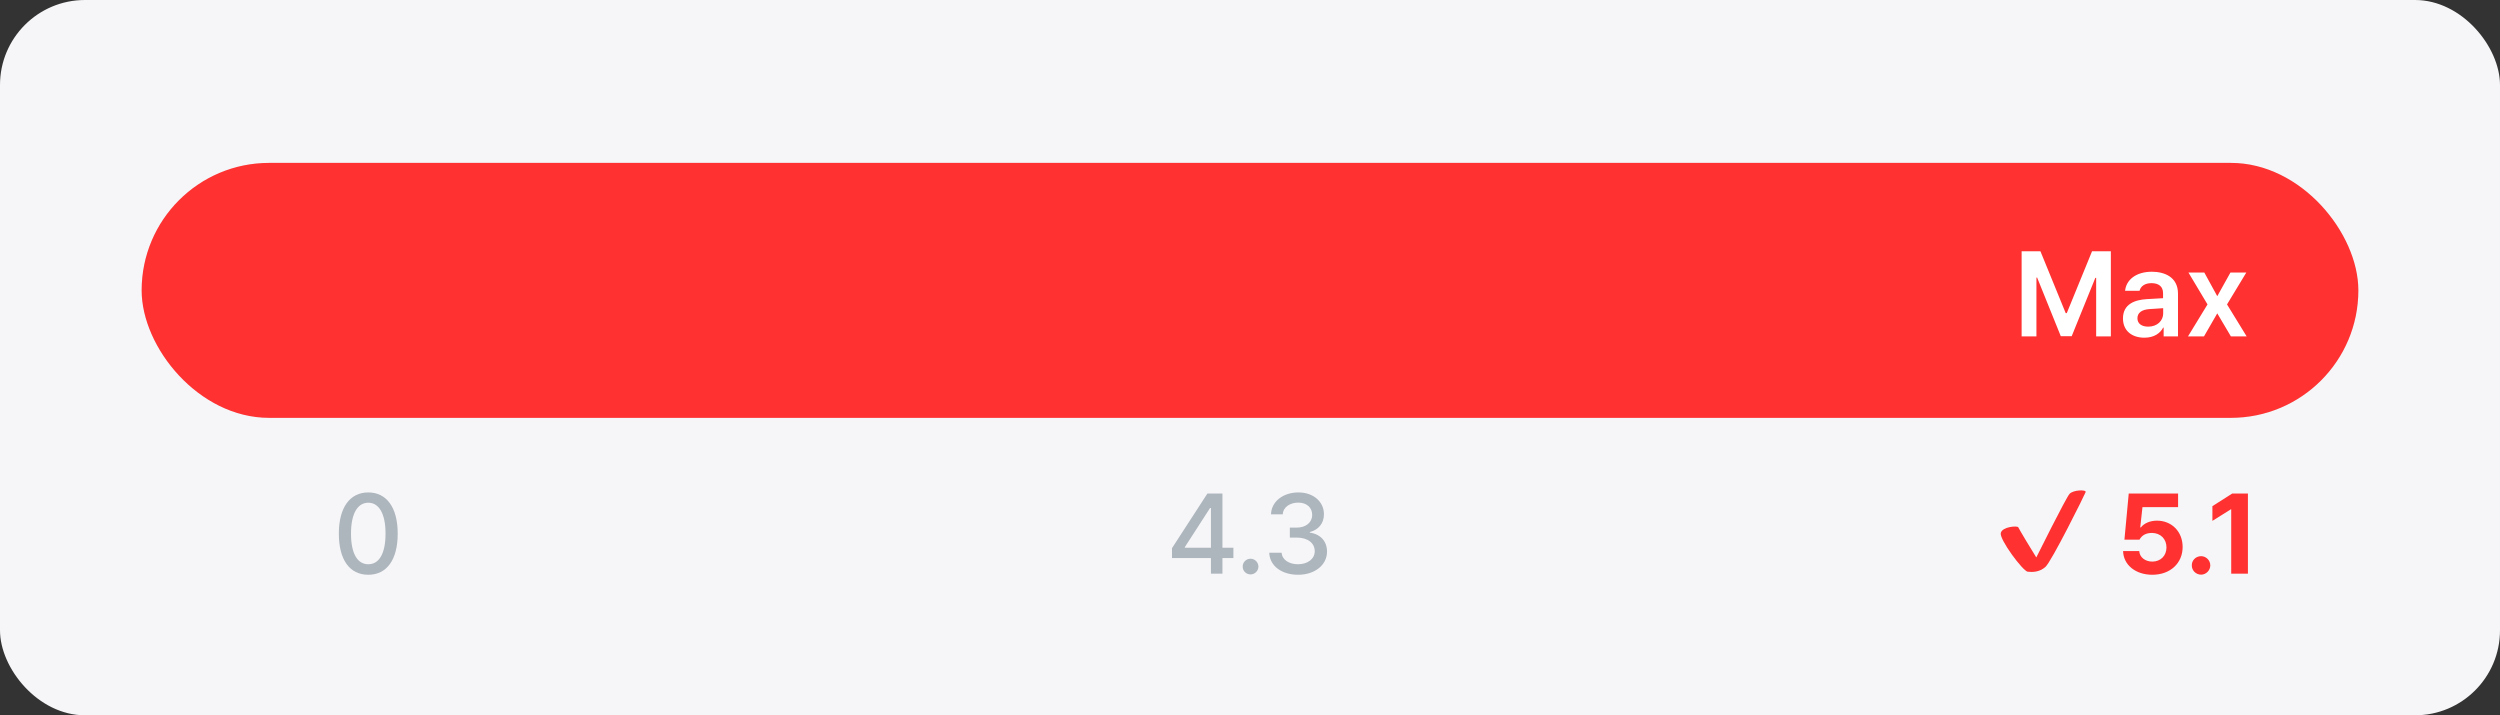<svg width="353" height="101" viewBox="0 0 353 101" fill="none" xmlns="http://www.w3.org/2000/svg">
<rect x="0" y="0" width="353" height="101" fill="#333333" stroke="none"/>
<rect width="353" height="101" rx="12" fill="#F6F6F8"/>
<rect x="20" y="23" width="313" height="36" rx="18" fill="#E9ECEF"/>
<path d="M52 81.156C49.375 81.156 47.844 79.047 47.844 75.344C47.844 71.672 49.406 69.531 52 69.531C54.594 69.531 56.156 71.672 56.156 75.344C56.156 79.047 54.609 81.156 52 81.156ZM52 79.672C53.531 79.672 54.438 78.172 54.438 75.344C54.438 72.531 53.516 70.984 52 70.984C50.484 70.984 49.562 72.531 49.562 75.344C49.562 78.172 50.469 79.672 52 79.672Z" fill="#ADB5BD"/>
<path d="M165.484 78.797V77.406L170.484 69.688H172.609V77.344H174.156V78.797H172.609V81H170.984V78.797H165.484ZM167.297 77.344H170.984V71.734H170.859L167.297 77.25V77.344ZM176.578 81.109C175.969 81.109 175.453 80.609 175.469 80C175.453 79.391 175.969 78.891 176.578 78.891C177.172 78.891 177.688 79.391 177.688 80C177.688 80.609 177.172 81.109 176.578 81.109ZM183.297 81.156C180.953 81.156 179.281 79.891 179.219 78.047H180.969C181.031 79.047 182.016 79.672 183.281 79.672C184.641 79.672 185.641 78.922 185.641 77.828C185.641 76.719 184.703 75.906 183.094 75.906H182.125V74.5H183.094C184.375 74.5 185.281 73.781 185.281 72.703C185.281 71.672 184.516 70.969 183.312 70.969C182.172 70.969 181.172 71.594 181.125 72.625H179.469C179.516 70.781 181.219 69.531 183.328 69.531C185.547 69.531 186.953 70.938 186.938 72.609C186.953 73.891 186.156 74.828 184.938 75.125V75.203C186.484 75.422 187.375 76.453 187.375 77.891C187.375 79.781 185.641 81.156 183.297 81.156Z" fill="#ADB5BD"/>
<rect x="20" y="23" width="313" height="36" rx="18" fill="#FF3131"/>
<path d="M285.453 35.48H288.109L291.678 44.213H291.828L295.397 35.48H298.053V47.5H295.978V39.232H295.862L292.525 47.467H290.981L287.644 39.199H287.544V47.5H285.453V35.48ZM299.763 44.96C299.763 42.935 301.44 42.337 303.117 42.237C303.739 42.196 305.034 42.121 305.424 42.105V41.391C305.424 40.494 304.843 39.98 303.797 39.98C302.851 39.98 302.27 40.411 302.104 41.059H300.062C300.211 39.531 301.589 38.369 303.847 38.369C305.557 38.369 307.533 39.066 307.533 41.474V47.5H305.507V46.255H305.441C305.042 47.019 304.196 47.683 302.785 47.683C301.058 47.683 299.763 46.736 299.763 44.96ZM301.805 44.943C301.805 45.724 302.436 46.122 303.333 46.122C304.611 46.122 305.441 45.275 305.441 44.263V43.516L303.449 43.648C302.436 43.731 301.805 44.147 301.805 44.943ZM311.251 38.485L313.078 41.822L314.937 38.485H317.178L314.456 42.984L317.228 47.5H315.003L313.078 44.246L311.202 47.5H308.944L311.7 42.984L309.01 38.485H311.251Z" fill="white"/>
<path d="M287.525 78.71C287.06 78 285.088 74.712 284.983 74.458C284.878 74.204 282.729 74.353 282.51 75.256C282.291 76.16 285.64 80.657 286.315 80.727C286.991 80.797 287.955 80.806 288.813 80.051C289.672 79.297 294.371 69.847 294.494 69.479C294.617 69.11 292.743 69.16 292.223 69.732C291.704 70.304 287.524 78.71 287.524 78.71H287.525Z" fill="#FF3131"/>
<path d="M303.906 81.156C301.547 81.156 299.828 79.766 299.781 77.812H302.062C302.109 78.703 302.922 79.297 303.906 79.297C305.078 79.297 305.906 78.469 305.906 77.297C305.906 76.094 305.062 75.266 303.875 75.25C303.031 75.25 302.438 75.562 302.094 76.203H299.969L300.578 69.688H307.547V71.609H302.516L302.203 74.469H302.297C302.719 73.906 303.562 73.516 304.562 73.516C306.641 73.516 308.188 75.062 308.188 77.234C308.188 79.516 306.453 81.156 303.906 81.156ZM310.797 81.141C310.062 81.141 309.469 80.547 309.484 79.828C309.469 79.109 310.062 78.531 310.797 78.531C311.484 78.531 312.094 79.109 312.094 79.828C312.094 80.547 311.484 81.141 310.797 81.141ZM317.406 69.688V81H315.047V71.922H314.984L312.391 73.547V71.469L315.188 69.688H317.406Z" fill="#FF3131"/>
</svg>
